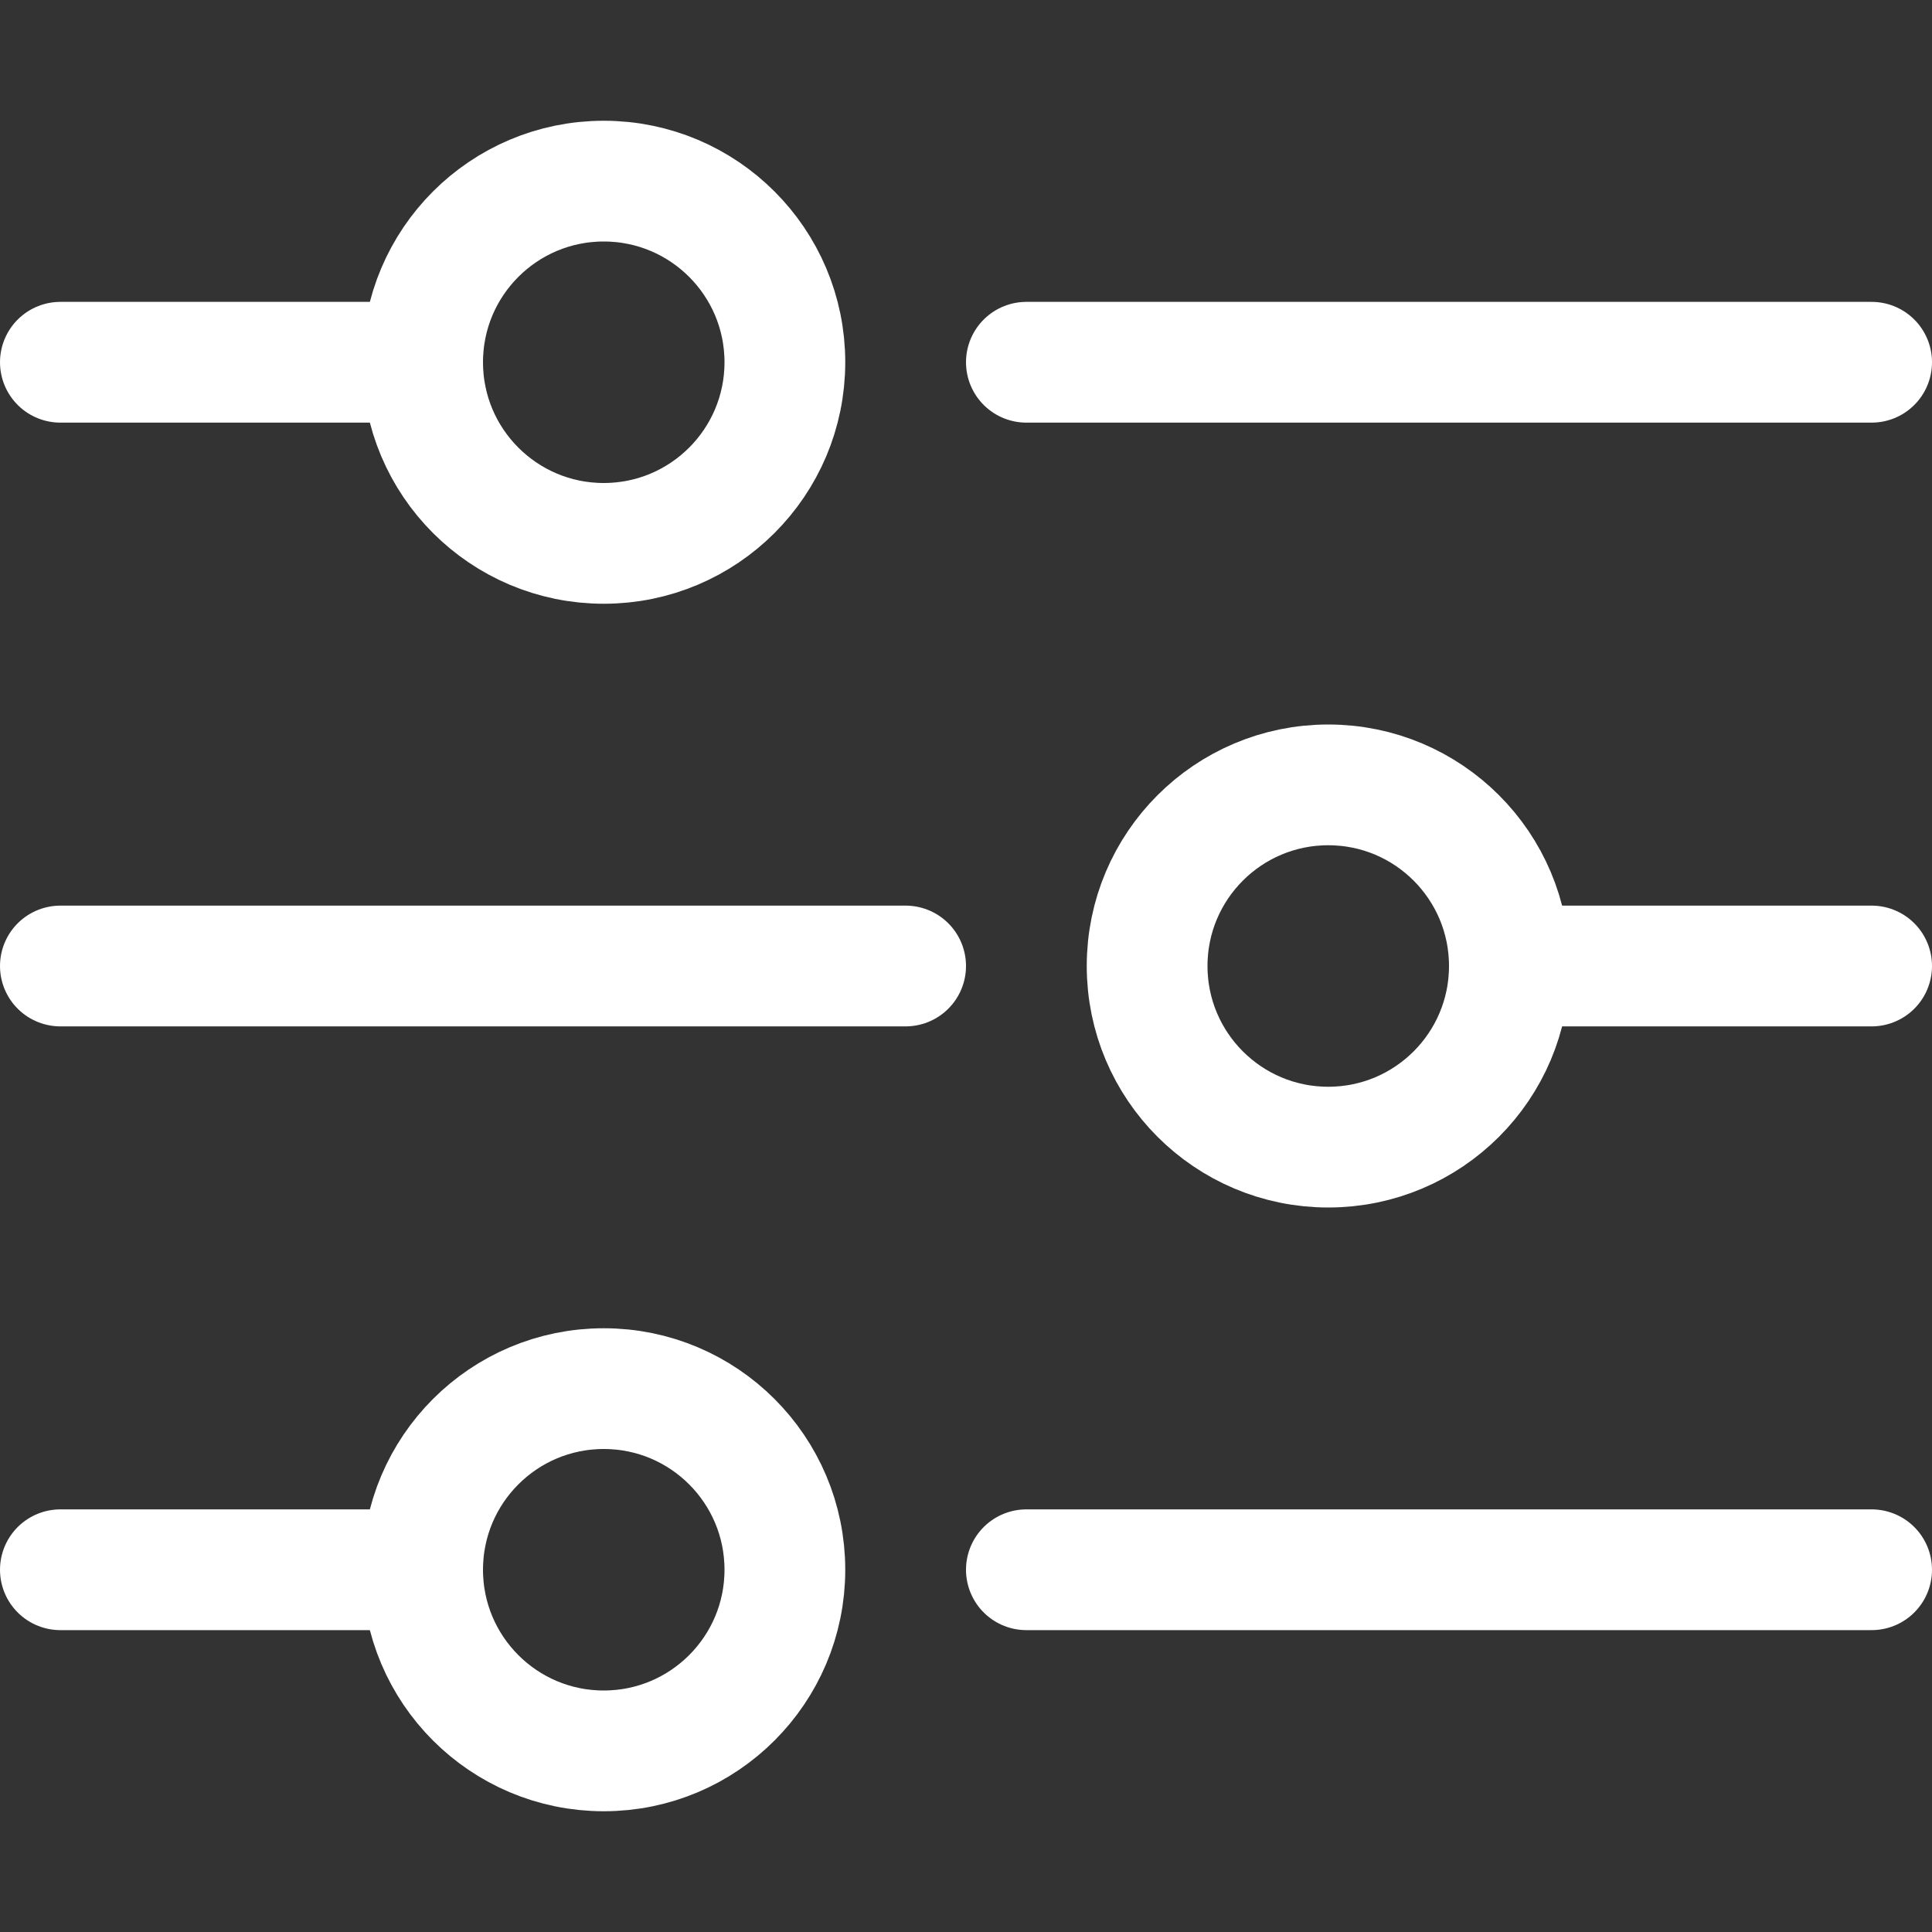 <svg
  width="20"
  height="20"
  viewBox="0 0 32 32"
  xmlns="http://www.w3.org/2000/svg"
>
  <rect x="0" y="0" width="32" height="32" fill="#333333" stroke="none"/>
  <defs>
    <style>
      .cls-1 {
        fill: none;
        stroke: #fff;
        stroke-linecap: round;
        stroke-linejoin: round;
        stroke-width: 2px;
      }
    </style>
  </defs>
  <title />
  <g data-name="80-setting" id="_80-setting">
    <circle class="cls-1" cx="10" cy="6" r="3" />
    <circle class="cls-1" cx="22" cy="16" r="3" />
    <circle class="cls-1" cx="10" cy="26" r="3" />
    <line class="cls-1" x1="7" x2="1" y1="6" y2="6" />
    <line class="cls-1" x1="15" x2="1" y1="16" y2="16" />
    <line class="cls-1" x1="7" x2="1" y1="26" y2="26" />
    <line class="cls-1" x1="31" x2="17" y1="26" y2="26" />
    <line class="cls-1" x1="31" x2="25" y1="16" y2="16" />
    <line class="cls-1" x1="31" x2="17" y1="6" y2="6" />
  </g>
</svg>